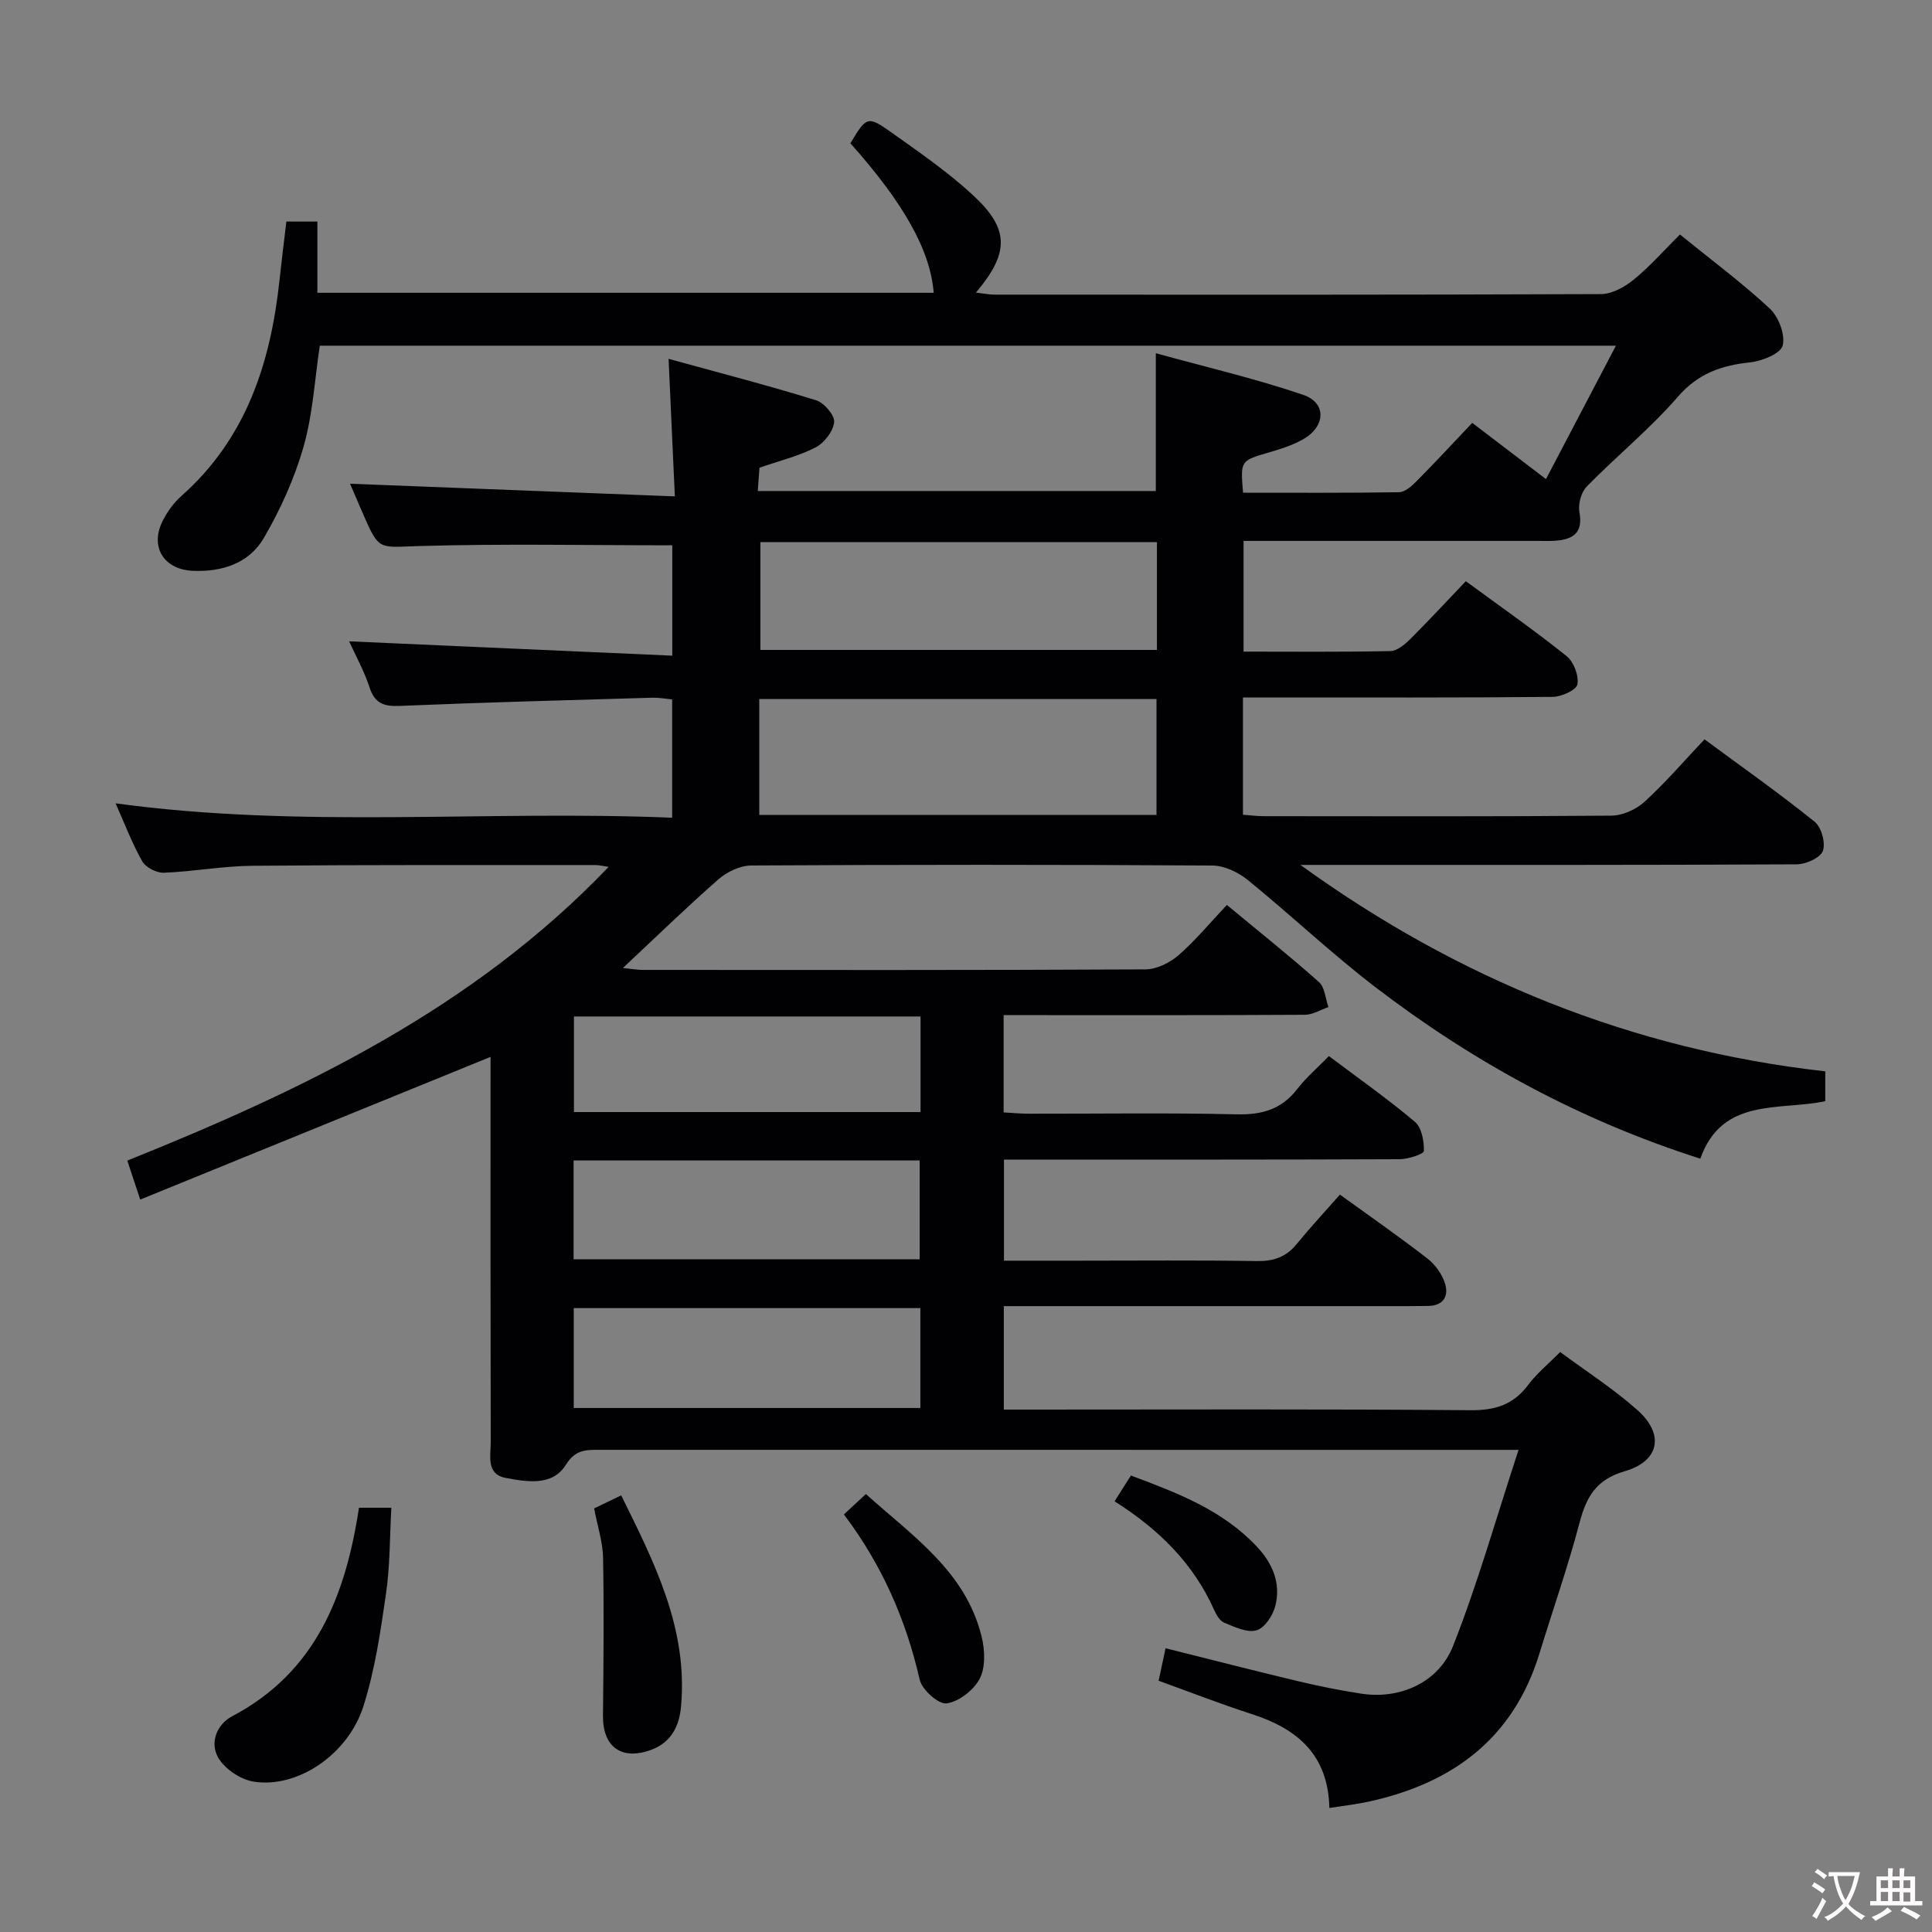 <svg enable-background="new 0 0 400 400" viewBox="0 0 400 400" xmlns="http://www.w3.org/2000/svg"><rect x="0" y="0" width="400" height="400" fill="#808080" stroke="none"/><g fill="#010103"><path d="m347.81 48.55c6.34 5.14 12.75 9.91 18.58 15.31 1.84 1.71 3.26 5.41 2.7 7.67-.41 1.67-4.26 3.23-6.73 3.49-5.96.64-10.78 2.28-14.99 7.14-5.76 6.64-12.68 12.26-18.85 18.57-1.16 1.18-1.82 3.65-1.52 5.3.69 3.73-.75 5.39-4.16 5.84-1.48.2-2.99.12-4.49.12-20.16.01-40.32 0-60.88 0v22.92c10.16 0 20.27.1 30.38-.11 1.39-.03 2.97-1.34 4.08-2.44 3.88-3.86 7.6-7.89 11.55-12.03 7.35 5.39 14.29 10.24 20.88 15.52 1.47 1.18 2.55 4.04 2.22 5.84-.21 1.17-3.28 2.57-5.09 2.59-19.33.19-38.66.12-58 .12-1.96 0-3.93 0-6.15 0v24.28c1.41.1 2.84.3 4.27.3 24 .02 48 .09 72-.11 2.32-.02 5.11-1.26 6.85-2.85 4.29-3.91 8.09-8.35 12.44-12.95 8.03 5.93 15.6 11.26 22.8 17.06 1.41 1.13 2.31 4.41 1.7 6.06-.53 1.43-3.52 2.75-5.42 2.76-32.5.17-65 .12-97.5.12-1.75 0-3.5 0-5.24 0 32.66 23.64 68.66 38.24 108.66 42.74v6.18c-9.56 2.01-21.35-.86-25.87 11.9-24.79-7.9-47-19.99-67.3-35.53-9.1-6.97-17.46-14.91-26.37-22.15-1.98-1.61-4.85-2.99-7.33-3.01-31.83-.2-63.66-.19-95.5-.01-2.29.01-5 1.31-6.77 2.85-6.6 5.78-12.9 11.92-19.79 18.37 1.74.17 2.97.4 4.19.4 34.67.02 69.33.07 104-.11 2.31-.01 5.04-1.37 6.84-2.93 3.5-3.04 6.48-6.67 10.01-10.41 6.69 5.55 13.03 10.59 19.07 15.97 1.22 1.09 1.33 3.42 1.96 5.18-1.63.55-3.25 1.58-4.88 1.59-18.83.11-37.67.07-56.5.07-1.82 0-3.64 0-5.87 0v20.14c1.71.09 3.47.27 5.23.27 14.33.02 28.67-.21 43 .13 5.27.13 9.32-1.03 12.58-5.26 1.81-2.35 4.11-4.31 6.54-6.8 6.04 4.55 12.13 8.83 17.8 13.61 1.41 1.19 1.91 4 1.86 6.04-.02.64-3.24 1.69-5 1.7-25.33.11-50.67.08-76 .08-1.83 0-3.65 0-5.94 0v20.93h15.32c12.33 0 24.67-.12 37 .08 3.46.06 6.05-.8 8.25-3.48 2.84-3.48 5.91-6.78 8.99-10.28 6.7 4.85 12.54 8.9 18.14 13.26 1.6 1.24 3 3.21 3.61 5.12.81 2.55-.26 4.61-3.44 4.67-1.33.02-2.67.04-4 .04-25.83 0-51.67 0-77.5 0-1.98 0-3.96 0-6.4 0v21.42h5.61c30.33 0 60.67-.13 91 .13 5.14.04 8.89-1.13 11.96-5.25 1.76-2.36 4.11-4.26 6.62-6.8 5.39 4 11.02 7.61 15.96 11.99 5.69 5.04 4.62 10.62-2.64 12.71-5.85 1.69-7.89 5.27-9.3 10.6-2.41 9.14-5.55 18.08-8.32 27.13-5.4 17.63-18.03 26.89-35.4 30.67-2.54.55-5.14.84-8.09 1.3-.24-11.05-6.67-16.41-16.04-19.43-6.44-2.07-12.76-4.55-19.31-6.91.49-2.3.9-4.21 1.44-6.73 9.2 2.3 18.27 4.64 27.38 6.81 4.35 1.04 8.76 1.92 13.18 2.6 7.82 1.2 15.91-2.18 18.96-9.88 5.09-12.88 8.86-26.28 13.56-40.6-3.4 0-5.14 0-6.88 0-61.17 0-122.33 0-183.5-.01-2.81 0-4.93-.02-6.91 3.16-2.73 4.38-8.01 3.48-12.39 2.66-4.13-.77-3.11-4.59-3.12-7.42-.06-25-.04-50-.04-75 0-1.77 0-3.55 0-4.75-24.23 9.87-48.11 19.59-72.53 29.54-1.11-3.37-1.77-5.35-2.67-8.07 36.5-14.67 71.59-31.46 99.65-60.81-1.23-.18-1.98-.38-2.72-.38-23.67.01-47.33-.06-71 .15-6.13.05-12.24 1.2-18.37 1.44-1.5.06-3.75-1.1-4.47-2.37-2.12-3.73-3.64-7.8-5.52-12 38.42 5.26 76.68 1.38 115.23 2.98 0-8.44 0-16.31 0-24.5-1.47-.13-2.75-.38-4.03-.35-17.46.51-34.92.97-52.36 1.7-3.31.14-5.17-.5-6.26-3.83-1.12-3.43-2.91-6.64-4.23-9.54 22.2.99 44.35 1.97 66.91 2.97 0-8.55 0-15.95 0-22.85-17.74 0-35.2-.36-52.64.16-8.08.24-8.05 1.01-11.33-6.53-1.05-2.41-2.08-4.82-2.75-6.38 22.04.86 44.22 1.72 67.25 2.62-.45-9.89-.85-18.6-1.3-28.48 10.35 2.85 20.5 5.48 30.52 8.57 1.66.51 3.88 3.08 3.76 4.52-.16 1.88-2.02 4.3-3.8 5.23-3.48 1.81-7.42 2.75-11.66 4.23-.09 1.23-.21 2.83-.35 4.82h82.41c0-9.18 0-18.24 0-28.53 10.32 2.85 20.59 5.24 30.52 8.62 4.81 1.64 4.66 6.43.13 9.11-2.25 1.33-4.87 2.11-7.4 2.86-5.72 1.7-5.74 1.63-5.19 8.29 10.72 0 21.5.07 32.28-.1 1.23-.02 2.64-1.26 3.63-2.27 3.87-3.9 7.6-7.93 11.54-12.09 5.29 4.03 10 7.62 15.27 11.64 4.82-9.19 9.48-18.08 14.48-27.62-89.92 0-178.95 0-268.35 0-1.05 6.94-1.43 14.14-3.36 20.9-1.87 6.58-4.79 13.03-8.25 18.95-3.04 5.21-8.64 7.03-14.7 6.76-6.03-.27-8.93-5.01-6.2-10.38.96-1.89 2.3-3.73 3.88-5.14 13.44-11.92 18.47-27.6 20.3-44.76.42-3.94.92-7.87 1.41-12.03h6.42v14.75h127.6c-.68-8.71-6.09-18.45-17.24-30.95 3.29-5.53 3.56-5.75 8.42-2.3 5.82 4.14 11.76 8.23 16.98 13.06 7.57 7.01 7.52 11.91.59 20.15 1.51.17 2.7.42 3.9.42 41.83.02 83.66.06 125.49-.11 2.29-.01 4.91-1.46 6.77-2.98 3.37-2.73 6.22-6.01 9.59-9.36zm-190.61 120.17h82.24c0-8.14 0-15.99 0-24-27.61 0-54.82 0-82.24 0zm.23-56.48v22.32h82.1c0-7.61 0-14.84 0-22.32-27.48 0-54.68 0-82.1 0zm33.12 158.59c-24.09 0-47.9 0-71.76 0v20.68h71.76c0-7.02 0-13.74 0-20.68zm-71.79-10.11h71.65c0-6.99 0-13.7 0-20.46-24.05 0-47.68 0-71.65 0zm71.83-50.27c-24.07 0-47.77 0-71.76 0v19.79h71.76c0-6.61 0-12.88 0-19.79z"/><path d="m74.32 312.16h6.7c-.33 5.96-.25 11.9-1.09 17.71-1.13 7.85-2.29 15.8-4.67 23.33-3.2 10.13-13.79 17.16-22.84 15.65-2.68-.45-5.88-2.62-7.23-4.93-1.79-3.09-.35-6.89 2.9-8.6 17.23-9.1 23.45-24.86 26.23-43.16z"/><path d="m123.01 312.3c1.82-.88 3.43-1.65 5.6-2.7 6.92 13.98 13.88 27.68 12.38 43.81-.36 3.9-1.99 7.33-6.15 8.87-6.12 2.26-10.06-.56-10-7.05.11-10.9.22-21.81.02-32.71-.06-3.25-1.14-6.48-1.85-10.22z"/><path d="m174.72 313.55c1.53-1.42 2.84-2.64 4.55-4.23 9.69 8.74 20.72 16.05 23.99 29.64.66 2.74.79 6.28-.43 8.61-1.24 2.36-4.31 4.75-6.85 5.1-1.67.23-5.1-2.84-5.57-4.92-2.85-12.48-7.88-23.88-15.69-34.2z"/><path d="m230.76 310.83c1.21-1.91 2.18-3.44 3.38-5.34 9.53 3.57 18.92 7.1 26.08 14.72 3.27 3.48 5.02 7.62 3.82 12.29-.5 1.97-2.21 4.56-3.89 5.04-1.94.56-4.53-.7-6.68-1.57-.92-.37-1.65-1.65-2.11-2.68-4.29-9.59-11.39-16.63-20.6-22.46z"/></g><path d="m377.9 391.2c-.2.3-.4.5-.6.8-.7-.6-1.4-1-2.2-1.5.2-.3.4-.5.5-.8.6.4 1.4.8 2.3 1.5zm-1.8 6.1c-.2-.2-.5-.4-.9-.6.4-.6.8-1.2 1.2-1.9s.7-1.3.9-1.9c.3.3.5.5.8.7-.7 1.3-1.4 2.6-2 3.7zm2.2-9c-.3.3-.5.5-.6.8-.6-.6-1.3-1.1-2-1.5.3-.3.5-.5.6-.7.6.5 1.3.9 2 1.4zm.3.2v-.9h2 4.5c-.3 1.3-.6 2.5-1 3.6s-.9 2.1-1.4 3c.4.5 1 1 1.6 1.4s1.2.8 1.9 1.1c-.3.2-.5.4-.8.8-.4-.3-1-.7-1.6-1.2s-1.2-1.1-1.6-1.6c-.5.6-1.1 1.1-1.7 1.6s-1.4.9-2.1 1.4c-.1-.3-.3-.5-.7-.8.6-.2 1.2-.5 1.9-1s1.4-1.1 2-1.8c-.5-.8-.9-1.6-1.2-2.5s-.6-2-.8-3.2c-.4.1-.7.1-1 .1zm2.5 2.7c.3 1 .7 1.7 1 2.2.3-.5.6-1.1 1-2s.6-1.9.9-3h-3.2-.4c.1.9.3 1.8.7 2.8z" fill="#fcfafa"/><path d="m396.5 388.5v1.5 3.6h1.5v.9c-.4 0-1 0-1.7 0h-7.9c-.5 0-.9 0-1.2 0v-.9h1.3v-3.5c0-.7 0-1.2 0-1.6h2.4c0-.8 0-1.4 0-1.7h1c0 .3-.1.8-.1 1.7h1.5c0-.8 0-1.4 0-1.7h1c0 .3-.1.9-.1 1.7zm-8.2 9.2c-.2-.3-.5-.5-.8-.8.8-.3 1.4-.6 1.9-.9s1-.7 1.4-1.1c.3.3.6.5.9.8-1.6 1-2.8 1.6-3.4 2zm2.6-6.8v-1.6h-1.5v1.6zm0 2.7v-1.9h-1.5v1.9zm2.4-2.7v-1.6h-1.5v1.6zm0 2.7v-1.9h-1.5v1.9zm.2 2 .7-.8c.4.2.9.5 1.6.8s1.3.7 1.8 1c-.3.3-.5.5-.8.8-.4-.3-1.5-1-3.3-1.8zm2-4.7v-1.6h-1.4v1.6zm0 2.8v-1.9h-1.4v1.9z" fill="#fcfafa"/></svg>